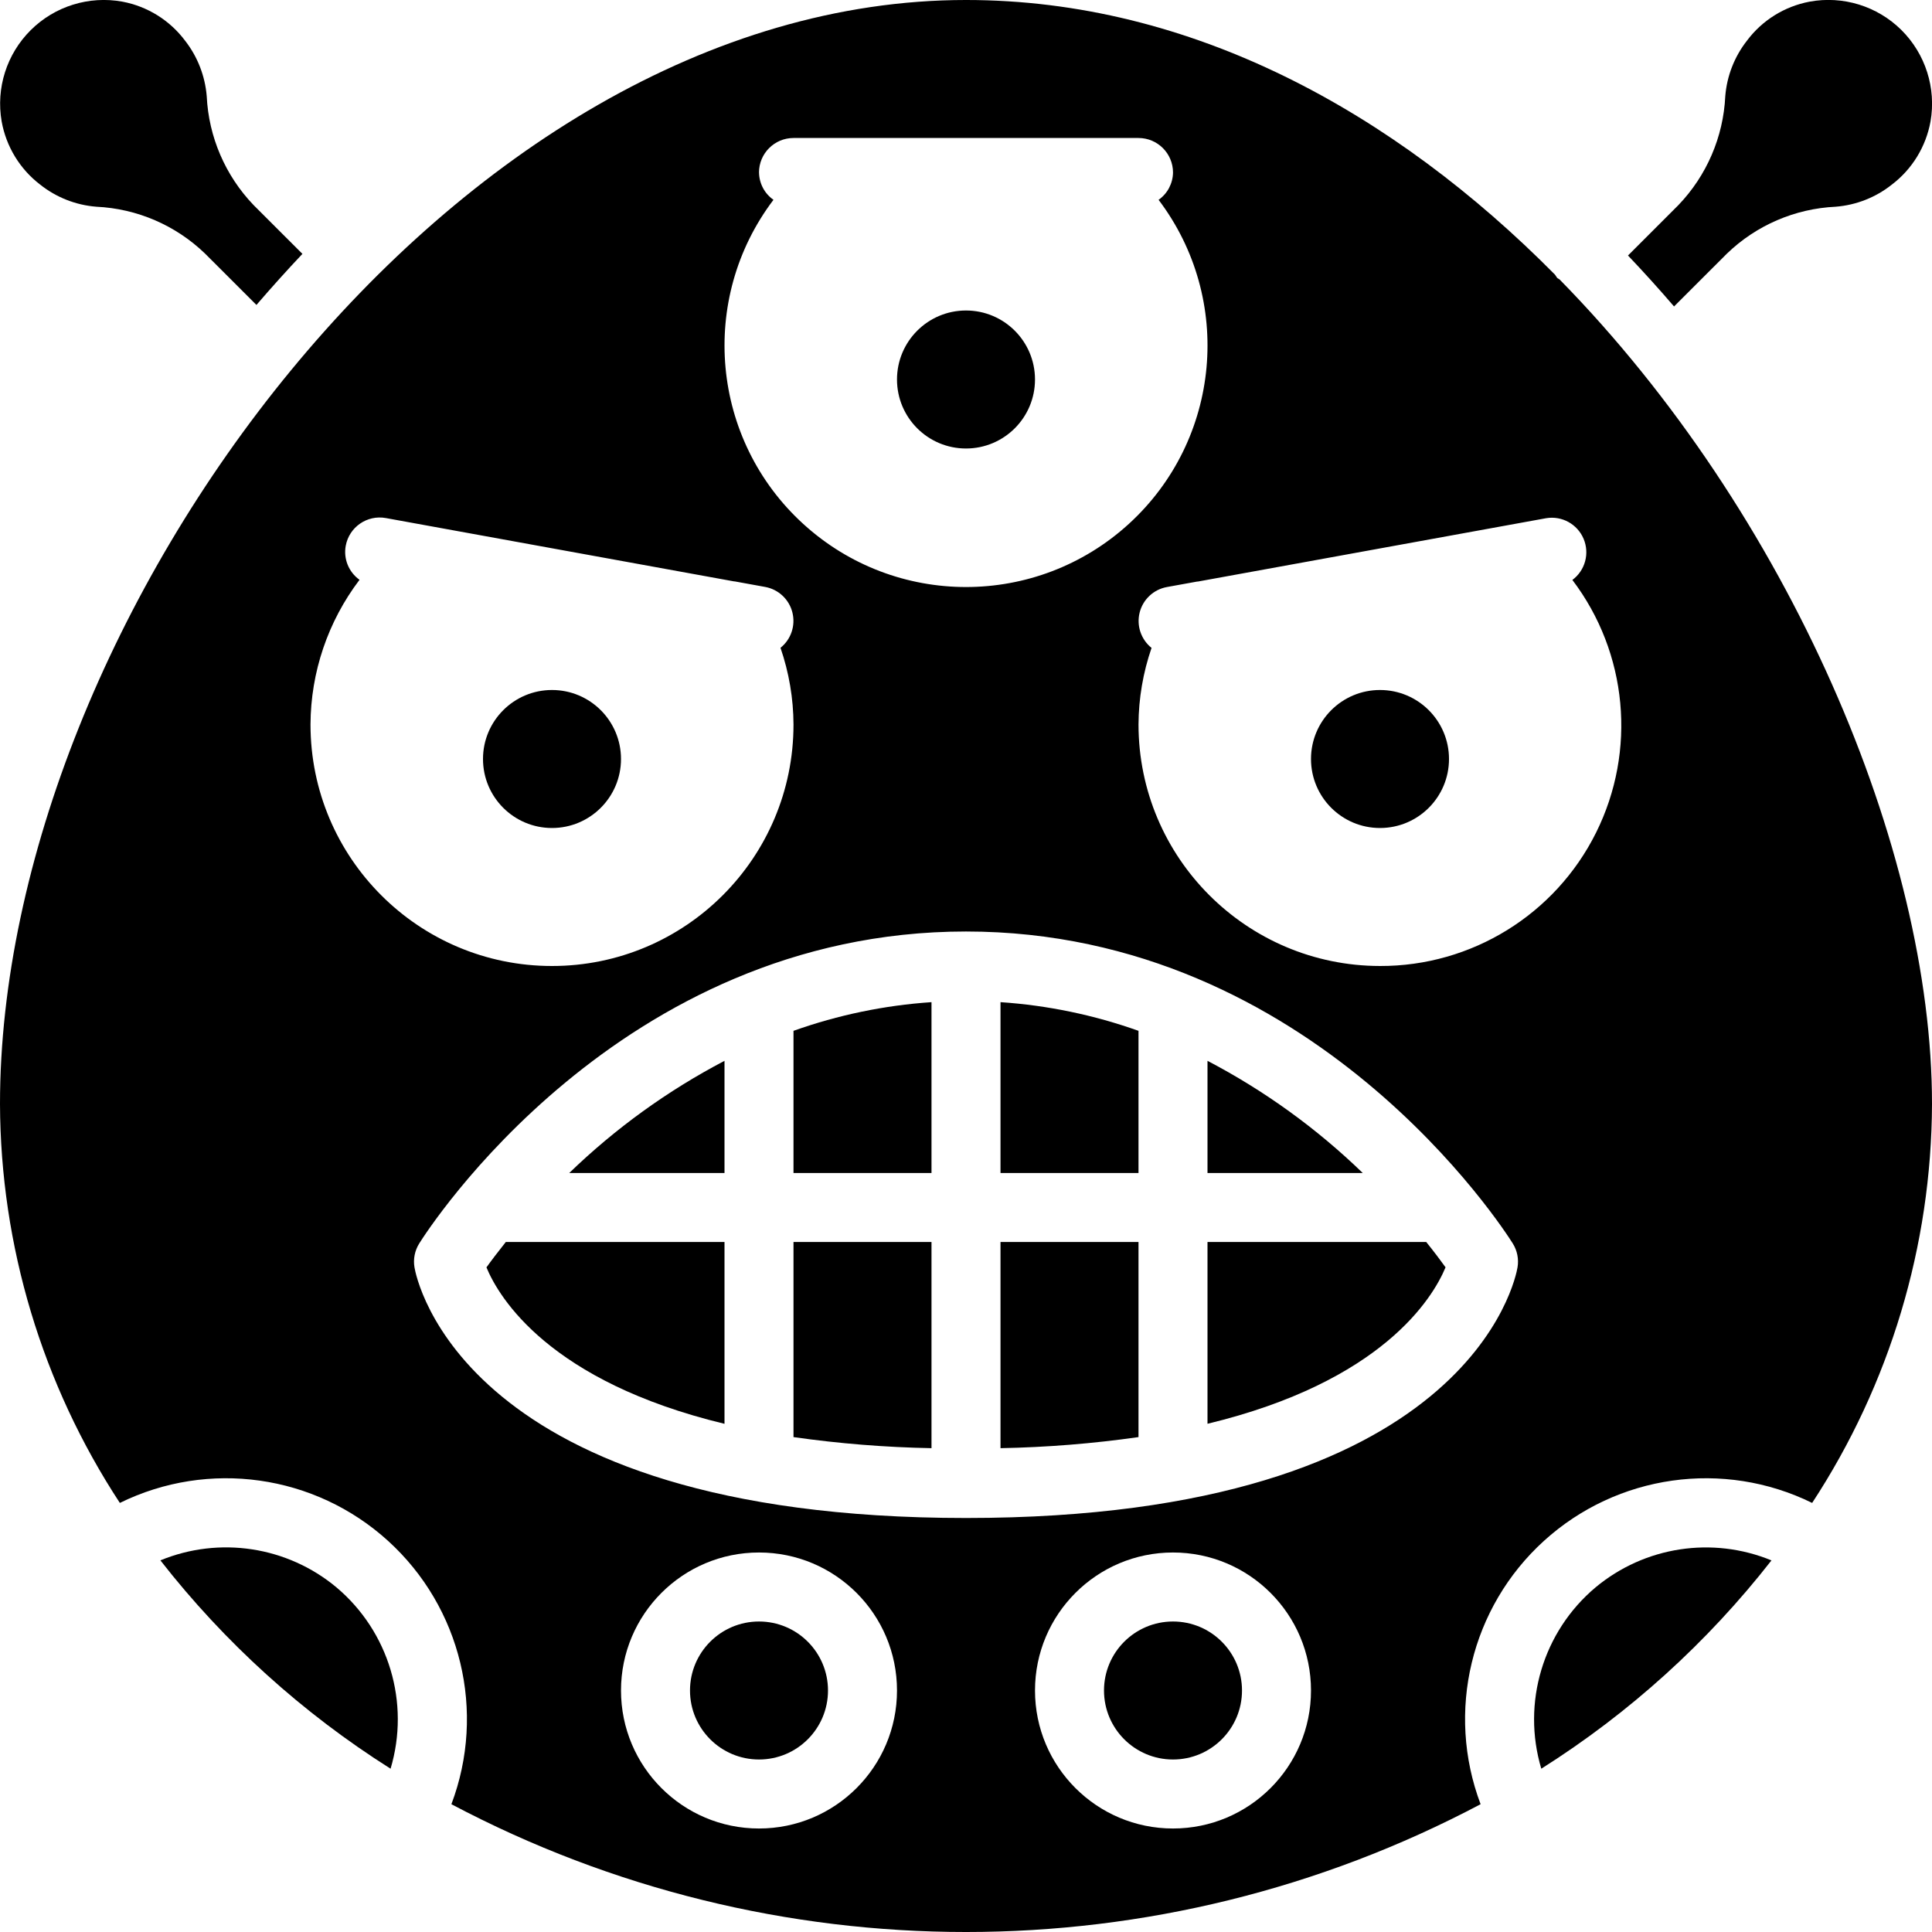 <svg height="512" viewBox="0 0 56 56" width="512" xmlns="http://www.w3.org/2000/svg"><g id="Page-1" fill="none" fill-rule="evenodd"><g id="017---Angry" fill="rgb(0,0,0)" fill-rule="nonzero" transform="translate(0 -1)"><path id="Shape" d="m21 35v-3.251c-1.648.863-3.163 1.957-4.5 3.251z"/><circle id="Oval" cx="16" cy="23" r="2"/><path id="Shape" d="m45.205 9.1c-.022-.019-.051-.027-.072-.048-.022-.029-.042-.059-.06-.09-4.661-4.709-10.535-7.962-17.073-7.962-14.872 0-28 17.994-28 32 .015 4.109 1.221 8.126 3.474 11.563 2.571-1.263 5.653-.827 7.774 1.1 2.12 1.927 2.848 4.953 1.836 7.633 9.331 4.939 20.501 4.939 29.832 0-1.012-2.68-.284-5.707 1.836-7.633s5.202-2.363 7.774-1.1c2.253-3.437 3.459-7.454 3.474-11.563 0-7.387-4.144-17.12-10.795-23.9zm-23.205-3.1c0-.552.448-1 1-1h10c.552 0 1 .448 1 1-.004.316-.159.611-.418.792 2.183 2.885 1.808 6.957-.864 9.395-2.673 2.438-6.763 2.438-9.435 0-2.673-2.438-3.047-6.511-.864-9.395-.259-.181-.414-.476-.418-.792zm-13 16c.006-1.515.505-2.987 1.421-4.194-.313-.223-.469-.607-.4-.985.099-.543.619-.903 1.162-.805l10.1 1.837h.017l.88.16c.385.071.693.36.788.74.095.38-.039.78-.345 1.024.246.715.374 1.466.377 2.223-0 3.866-3.134 7-7 7s-7-3.134-7-7zm13 32c-2.209 0-4-1.791-4-4s1.791-4 4-4 4 1.791 4 4-1.791 4-4 4zm12 0c-2.209 0-4-1.791-4-4s1.791-4 4-4 4 1.791 4 4-1.791 4-4 4zm-6-9c-14.607 0-15.937-6.968-15.986-7.264-.041-.24.008-.487.138-.694.231-.37 5.767-9.042 15.848-9.042s15.617 8.672 15.848 9.042c.13.207.179.454.138.694-.049.296-1.379 7.264-15.986 7.264zm12-16c-3.864-.004-6.996-3.136-7-7 .004-.756.132-1.506.378-2.22-.305-.245-.44-.645-.345-1.024.095-.38.403-.669.788-.74l.878-.159h.019l10.1-1.837c.456-.075.903.172 1.083.597.18.425.046.918-.325 1.193 1.603 2.113 1.868 4.952.686 7.326-1.183 2.374-3.609 3.871-6.262 3.864z"/><circle id="Oval" cx="34" cy="50" r="2"/><circle id="Oval" cx="22" cy="50" r="2"/><path id="Shape" d="m50.056 8.351c.85-.821 1.971-1.304 3.152-1.359.595-.047 1.162-.27 1.629-.642.589-.448.988-1.101 1.12-1.829.169-.969-.147-1.959-.845-2.652-.699-.692-1.692-.999-2.66-.821-.727.137-1.376.541-1.818 1.134-.361.462-.579 1.02-.626 1.605-.056 1.182-.539 2.304-1.359 3.158l-1.461 1.461c.456.48.901.972 1.335 1.477z"/><path id="Shape" d="m1.163 6.35c.467.372 1.034.595 1.629.642 1.181.055 2.302.538 3.152 1.359l1.489 1.488c.445-.517.89-1.011 1.333-1.48l-1.415-1.414c-.82-.854-1.303-1.976-1.359-3.158-.048-.585-.265-1.143-.626-1.606-.443-.592-1.091-.996-1.818-1.133-.967-.176-1.958.131-2.656.824-.697.692-1.013 1.681-.844 2.649.131.727.528 1.38 1.115 1.829z"/><path id="Shape" d="m46.251 47.008c-1.527 1.282-2.146 3.349-1.576 5.259 2.555-1.614 4.812-3.657 6.672-6.038-1.712-.704-3.672-.404-5.096.779z"/><circle id="Oval" cx="28" cy="12" r="2"/><path id="Shape" d="m9.749 47.008c-1.424-1.185-3.387-1.485-5.1-.78 1.86 2.382 4.117 4.425 6.672 6.039.571-1.91-.047-3.976-1.572-5.259z"/><path id="Shape" d="m14.1 37.736c.366.883 1.824 3.309 6.9 4.534v-5.27h-6.339c-.238.3-.429.55-.561.736z"/><path id="Shape" d="m23 42.655c1.325.189 2.661.296 4 .321v-5.976h-4z"/><path id="Shape" d="m29 35h4v-4.121c-1.289-.459-2.635-.739-4-.831z"/><circle id="Oval" cx="40" cy="23" r="2"/><path id="Shape" d="m29 42.976c1.339-.025 2.675-.132 4-.321v-5.655h-4z"/><path id="Shape" d="m35 37v5.269c5.063-1.222 6.528-3.639 6.9-4.535-.133-.186-.323-.439-.56-.734z"/><path id="Shape" d="m35 31.749v3.251h4.5c-1.336-1.294-2.852-2.389-4.5-3.251z"/><path id="Shape" d="m23 35h4v-4.952c-1.365.092-2.711.372-4 .831z"/></g></g></svg>